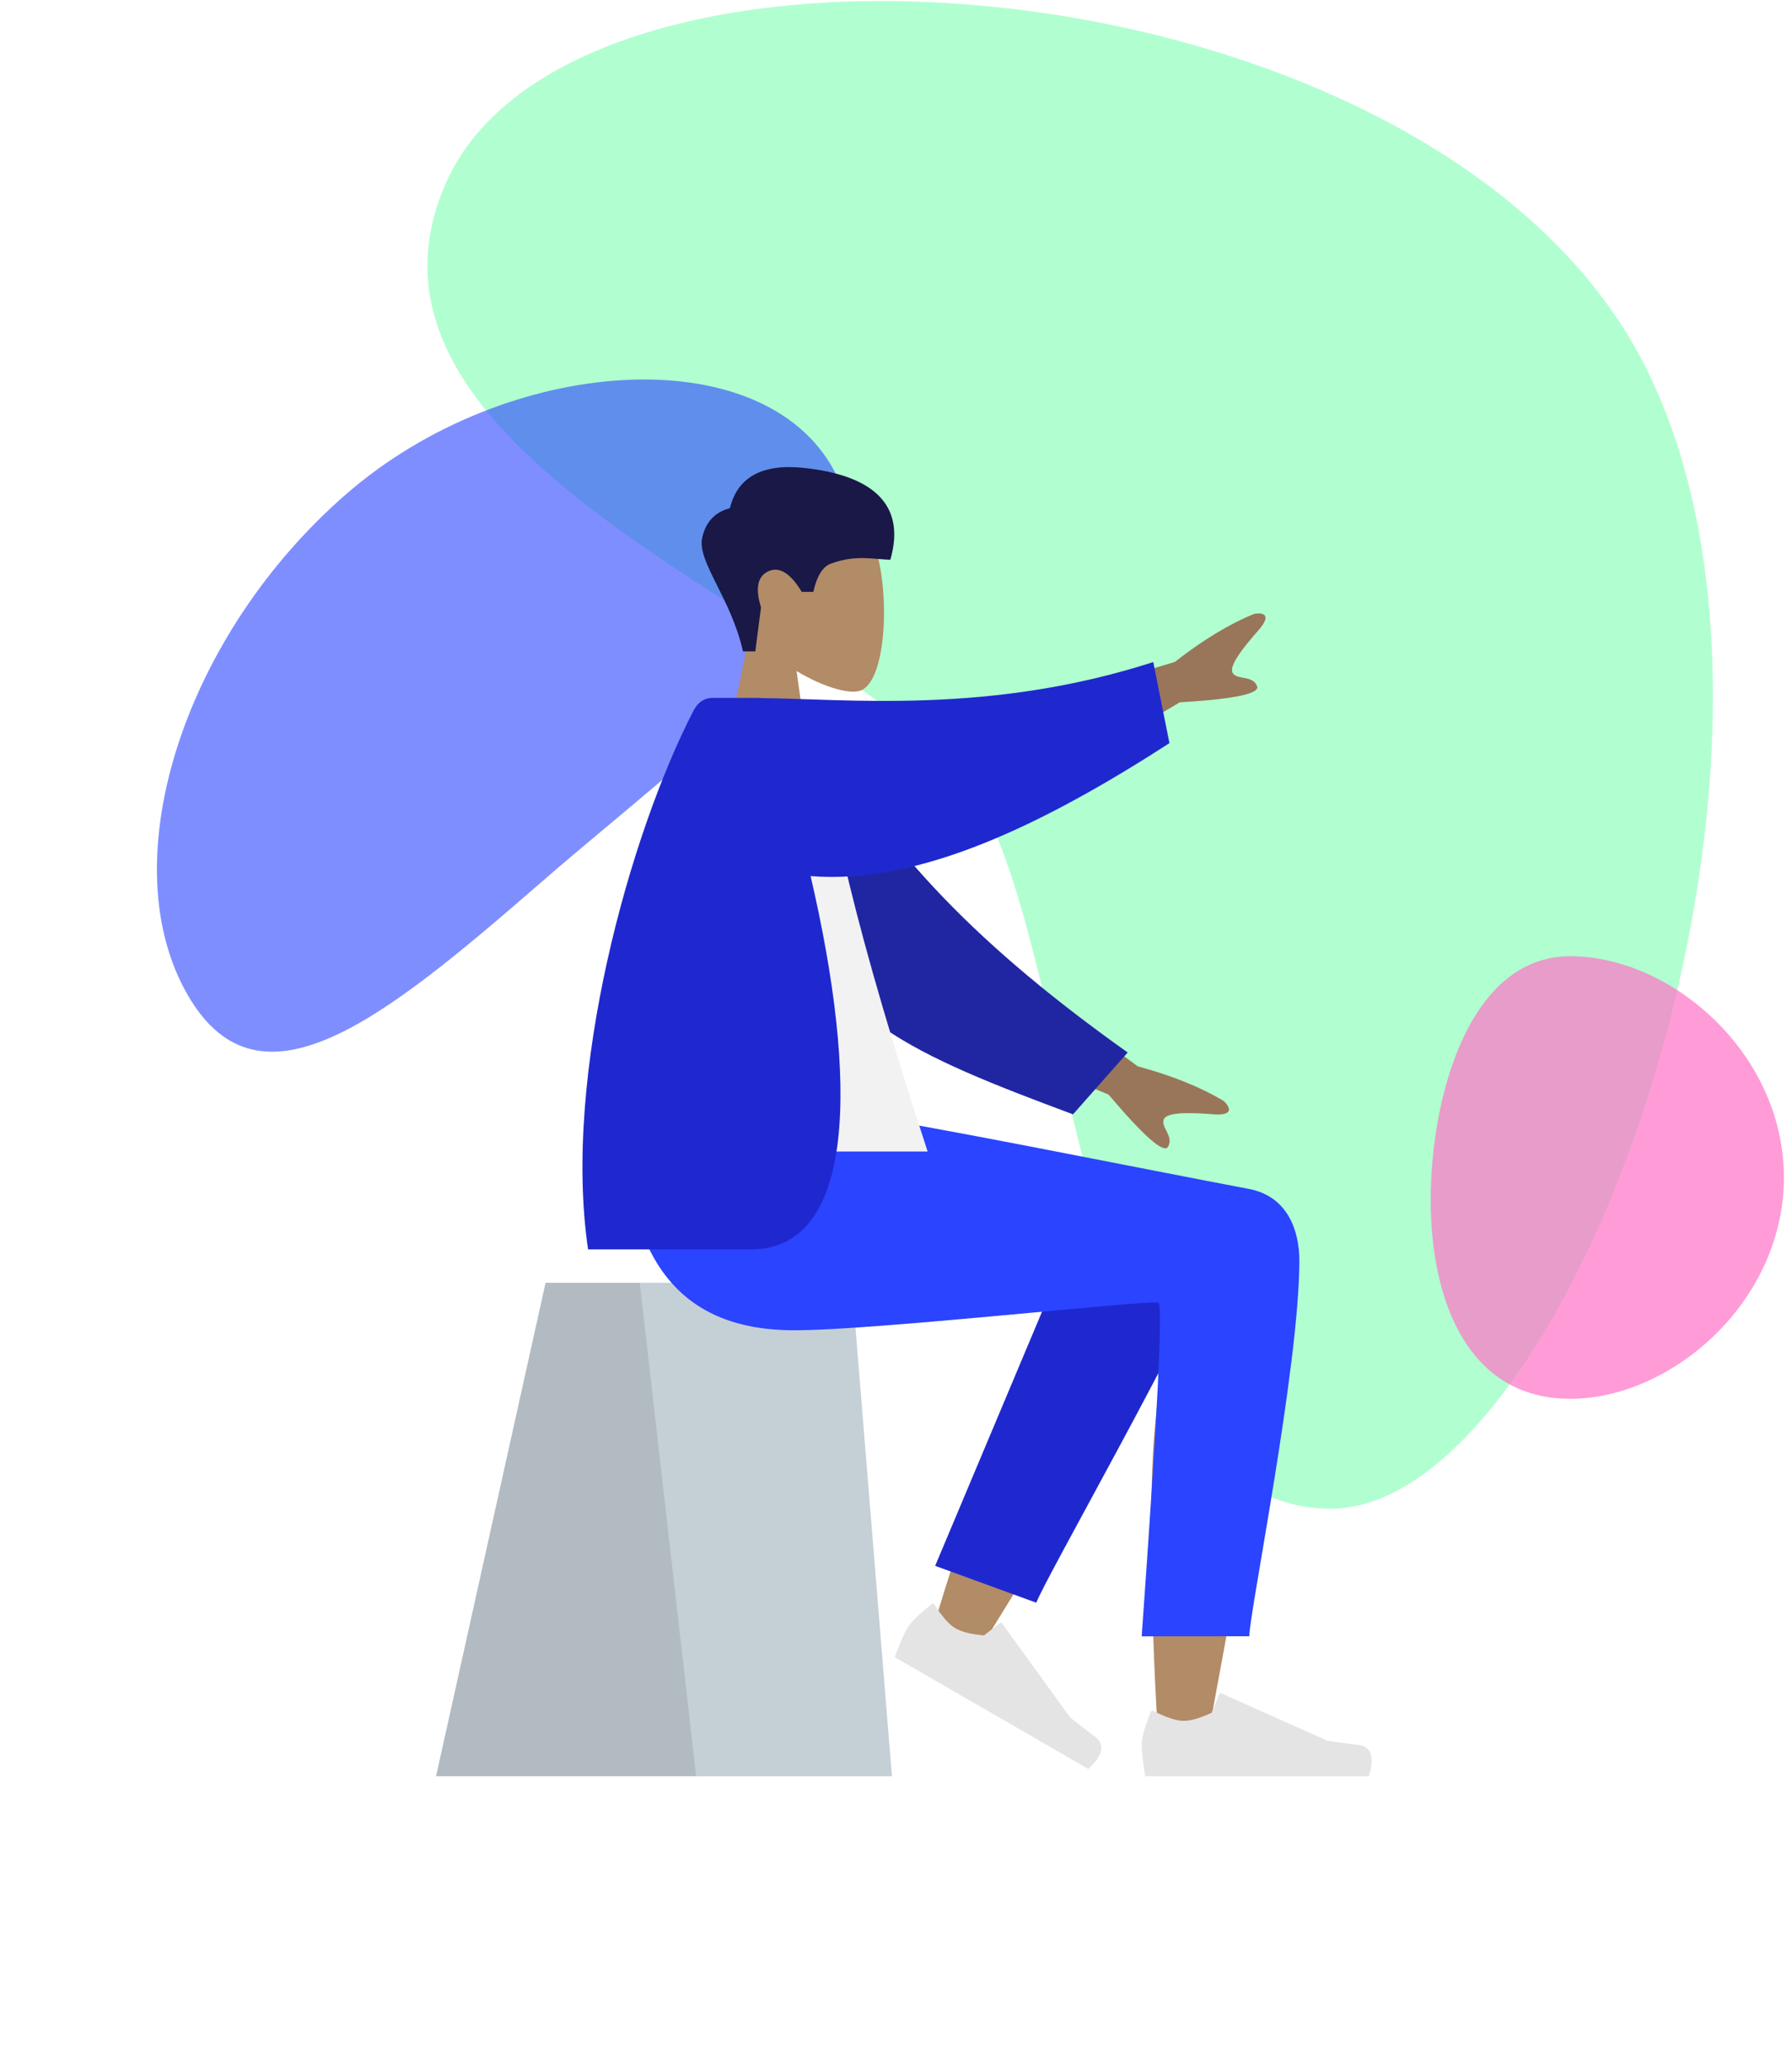 <?xml version="1.0" encoding="UTF-8"?>
<svg width="807px" height="931px" viewBox="0 0 807 931" version="1.1" xmlns="http://www.w3.org/2000/svg" xmlns:xlink="http://www.w3.org/1999/xlink">
    <title>empty-state</title>
    <g id="Templates-🖥📱" stroke="none" stroke-width="1" fill="none" fill-rule="evenodd">
        <g id="empty-state">
            <g id="Background">
                <path d="M200.851,82.323 C257.512,-45.733 617.76,-22.296 728.606,143.942 C839.451,310.179 712.771,679.498 599.214,679.498 C485.658,679.498 485.658,430.147 438.836,356.917 C392.013,283.688 144.19,210.38 200.851,82.323 Z" id="Weird-Shape" fill-opacity="0.7" fill="#91FFBD"></path>
                <path d="M232.649,490.733 C299.12,505.963 301.819,433.751 301.786,337.866 C301.753,241.98 315.038,131.994 248.567,116.764 C182.095,101.534 112.199,193.655 112.232,289.541 C112.265,385.426 166.178,475.504 232.649,490.733 Z" id="Weird-Shape" fill-opacity="0.6" fill="#2B44FF" transform="translate(207.54, 303.936) rotate(49) translate(-207.54, -303.936) "></path>
                <path d="M707.085,630.014 C752.855,630.014 803.347,586.19 803.347,530.346 C803.347,474.503 752.855,430.679 707.085,430.679 C661.315,430.679 644.295,494.587 644.295,540.388 C644.295,586.19 661.315,630.014 707.085,630.014 Z" id="Weird-Shape" fill-opacity="0.7" fill="#FF73C6"></path>
            </g>
            <g id="A-Human/Sitting" transform="translate(196.374, 210.376)">
                <g id="Head/Front" transform="translate(119.609, 0)">
                    <g id="Head" transform="translate(7.141, 12.545)" fill="#B28B67">
                        <path d="M68.094,16.37 C78.439,35.727 77.21,84.829 63.84,88.288 C58.508,89.668 47.15,86.289 35.59,79.294 L42.845,130.828 L0,130.828 L14.749,61.811 C6.524,52.118 0.956,40.239 1.887,26.928 C4.567,-11.425 57.749,-2.988 68.094,16.37 Z"></path>
                    </g>
                    <path d="M18.599,82.991 C13.221,58.974 -2.098,42.602 0.241,31.868 C1.801,24.711 5.958,20.261 12.713,18.517 C16.207,4.329 27.474,-1.706 46.515,0.413 C75.077,3.591 92.509,15.498 84.981,41.7 C78.061,41.7 69.706,39.188 58.154,43.492 C54.489,44.858 51.867,49.094 50.29,56.199 L45.069,56.199 C40.003,47.767 35.007,44.668 30.082,46.903 C25.158,49.138 24.038,54.567 26.724,63.189 L24.152,82.991 L18.599,82.991 Z" id="Hair" fill="#191847"></path>
                </g>
                <g id="Bottom/Skinny-Jeans-1" transform="translate(0, 292.124)">
                    <g id="Seat" transform="translate(0, 75.271)">
                        <g transform="translate(0, 0)" id="Seat-Stuff">
                            <polygon fill="#C5CFD6" points="49.312 0 187.228 0 205.3 222.229 0 222.229"></polygon>
                            <polygon fill-opacity="0.1" fill="#000000" points="49.312 0 91.729 0 117.117 222.229 0 222.229"></polygon>
                        </g>
                    </g>
                    <path d="M344.464,37.199 L344.979,36.898 C359.736,28.599 383.838,39.87 383.821,52.4 C383.771,90.331 349.289,269.096 347.489,280.397 C345.689,291.698 326.403,294.683 325.28,280.434 C323.493,257.762 320.173,179.276 323.495,142.948 C324.866,127.952 326.343,113.669 327.797,100.928 C309.705,133.728 281.722,180.694 243.848,241.824 L223.289,232.395 C239.433,178.995 252.672,141.296 263.004,119.298 C279.28,84.646 294.622,54.573 302.41,41.136 L302.907,40.283 C303.393,39.454 303.846,38.697 304.265,38.016 C315.247,20.143 334.363,26.379 344.464,37.199 Z" id="Skin" fill="#B28B67"></path>
                    <path d="M256.86,220.961 L265.773,39.131 C272.322,7.697 328.097,22.359 328.095,39.209 C328.091,77.464 305.344,209.587 305.343,220.984 L256.86,220.961 Z" id="LegLower" fill="#1F28CF" transform="translate(292.478, 120.822) rotate(20) translate(-292.478, -120.822) "></path>
                    <g id="Right-Shoe" transform="translate(259.389, 252.657) rotate(30) translate(-259.389, -252.657) translate(207.618, 233.839)" fill="#E4E4E4">
                        <path d="M4.104,8.621 C1.368,15.422 -2.58945419e-14,20.378 -2.58945419e-14,23.488 C-2.58945419e-14,26.719 0.536,31.435 1.609,37.636 C5.343,37.636 38.907,37.636 102.298,37.636 C104.915,28.952 103.404,24.263 97.767,23.571 C92.13,22.879 87.447,22.253 83.718,21.695 L35.618,0.169 C35.416,0.078 35.179,0.169 35.089,0.37 C35.087,0.374 35.086,0.378 35.084,0.382 L31.533,9.03 L31.533,9.03 C26.314,11.475 22.073,12.697 18.81,12.697 C15.682,12.697 11.147,11.2 5.206,8.207 L5.207,8.206 C4.812,8.007 4.331,8.165 4.132,8.559 C4.122,8.58 4.112,8.6 4.104,8.621 Z" id="shoe"></path>
                    </g>
                    <g id="Right-Shoe" transform="translate(317.768, 259.865)" fill="#E4E4E4">
                        <path d="M4.104,8.621 C1.368,15.422 0,20.378 0,23.488 C0,26.719 0.536,31.435 1.609,37.636 C5.343,37.636 38.907,37.636 102.298,37.636 C104.915,28.952 103.404,24.263 97.767,23.571 C92.13,22.879 87.447,22.253 83.718,21.695 L35.618,0.169 C35.416,0.078 35.179,0.169 35.089,0.37 C35.087,0.374 35.086,0.378 35.084,0.382 L31.533,9.03 L31.533,9.03 C26.314,11.475 22.073,12.697 18.81,12.697 C15.682,12.697 11.147,11.2 5.206,8.207 L5.207,8.206 C4.812,8.007 4.331,8.165 4.132,8.559 C4.122,8.58 4.112,8.6 4.104,8.621 Z" id="shoe"></path>
                    </g>
                    <path d="M388.767,65.294 C388.767,112.907 366.244,223.968 366.229,234.452 L317.768,234.489 C324.862,135.39 327.377,85.307 325.314,84.24 C322.22,82.638 198.473,96.643 161.359,96.643 C107.841,96.643 85.702,62.763 83.905,-5.68434189e-14 L189.923,-5.68434189e-14 C211.509,2.319 324.104,25.118 365.92,32.955 C383.821,36.311 388.767,52.178 388.767,65.294 Z" id="Leg-and-Butt" fill="#2B44FF"></path>
                </g>
                <g id="Body/Long-Sleeve-1" transform="translate(65.927, 65.909)">
                    <path d="M199.099,42.232 L266.765,21.84 C279.389,11.975 291.295,4.762 302.485,0.202 C305.74,-0.413 311.128,-0.056 304.395,7.611 C297.662,15.279 290.924,23.648 292.846,26.863 C294.768,30.077 301.772,27.654 303.799,32.747 C305.151,36.142 293.547,38.573 268.987,40.042 L216.375,71.125 L199.099,42.232 Z M193.12,161.998 L250.065,203.977 C265.51,208.161 278.413,213.366 288.776,219.593 C291.223,221.832 294.182,226.367 284.03,225.583 C273.879,224.8 263.166,224.434 261.765,227.91 C260.364,231.386 266.507,235.543 263.676,240.233 C261.788,243.359 252.87,235.519 236.922,216.712 L180.531,193.237 L193.12,161.998 Z" id="Skin" fill="#997659"></path>
                    <path d="M83.916,66.026 C128.893,114.069 183.724,145.444 258.491,173.3 L241.926,206.584 C164.805,199.214 123.573,193.347 91.207,145.242 C83.083,133.168 68.539,91.639 59.829,70.071 L83.916,66.026 Z" id="Coat-Back" fill="#2026A2" transform="translate(159.16, 136.305) rotate(15) translate(-159.16, -136.305) "></path>
                    <path d="M17.978,242.344 L155.439,242.344 C124.302,147.011 108.396,81.579 107.721,46.051 C107.686,44.24 104.354,41.048 102.88,41.466 C92.099,44.522 80.563,43.38 68.27,38.037 C35.683,90.652 24.413,155.432 17.978,242.344 Z" id="Shirt" fill="#F2F2F2"></path>
                    <path d="M257.059,21.908 L264.338,58.42 C208.614,94.398 152.19,122.268 102.749,118.309 C124.22,210.76 123.231,286.442 75.832,286.442 L2.538,286.442 C-9.103,207.906 21.491,99.013 49.854,44.088 C50.938,41.991 53.244,38.037 58.675,38.037 L79.972,38.037 C79.982,38.065 79.991,38.094 80.001,38.122 C119.401,38.446 183.33,45.67 257.059,21.908 Z" id="Coat-Front" fill="#1F28CF"></path>
                </g>
            </g>
        </g>
    </g>
</svg>